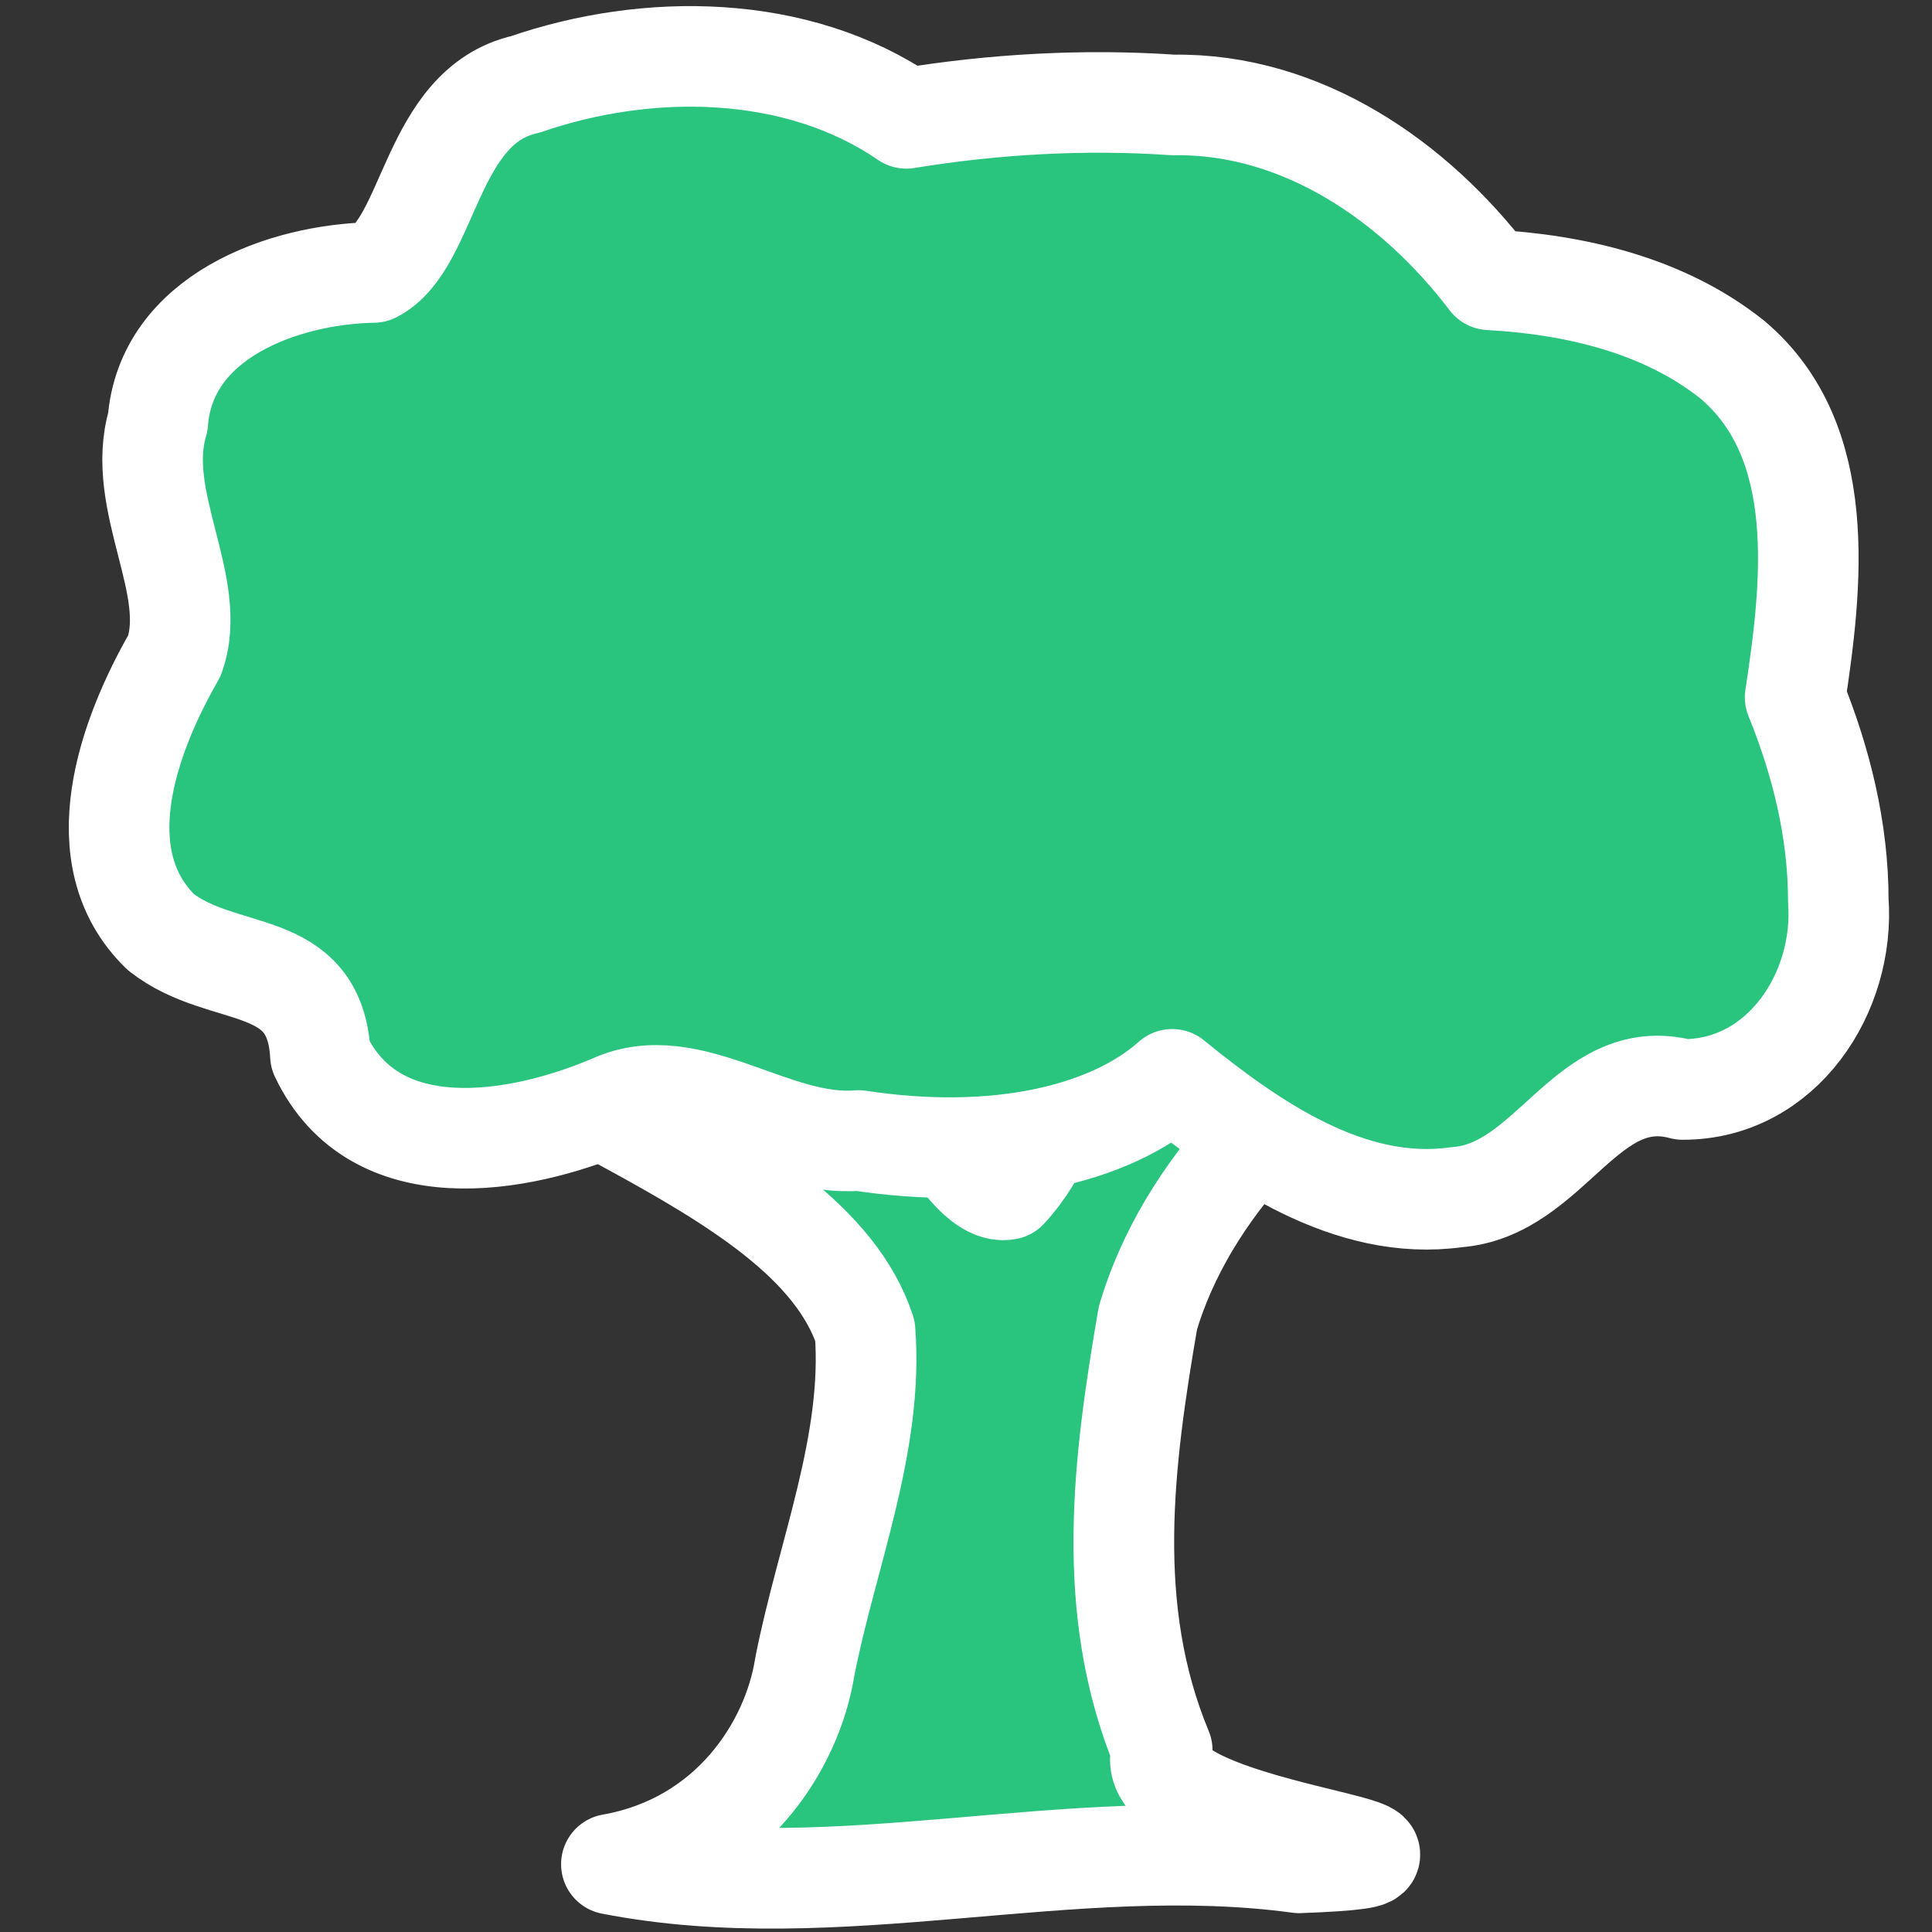 <?xml version="1.0" encoding="UTF-8" standalone="no"?>
<!-- Created with Inkscape (http://www.inkscape.org/) -->

<svg
   xmlns:dc="http://purl.org/dc/elements/1.1/"
   xmlns:cc="http://creativecommons.org/ns#"
   xmlns:rdf="http://www.w3.org/1999/02/22-rdf-syntax-ns#"
   xmlns:svg="http://www.w3.org/2000/svg"
   xmlns="http://www.w3.org/2000/svg"
   xmlns:sodipodi="http://sodipodi.sourceforge.net/DTD/sodipodi-0.dtd"
   xmlns:inkscape="http://www.inkscape.org/namespaces/inkscape"
   width="32mm"
   height="32mm"
   viewBox="0 0 113.386 113.386"
   id="svg2"
   version="1.1"
   inkscape:version="0.91 r13725"
   inkscape:export-filename="/home/nikku/Projects/lefedt.de/assets/img/favicon.png"
   inkscape:export-xdpi="12.7"
   inkscape:export-ydpi="12.7"
   sodipodi:docname="favicon.svg">
  <rect x="0" y="0" width="113.386" height="113.386" fill="#333333" stroke="none"/>
  <defs
     id="defs4" />
  <sodipodi:namedview
     id="base"
     pagecolor="#ffffff"
     bordercolor="#666666"
     borderopacity="1.0"
     inkscape:pageopacity="0.0"
     inkscape:pageshadow="2"
     inkscape:zoom="3.3055971"
     inkscape:cx="97.005319"
     inkscape:cy="25.610366"
     inkscape:document-units="px"
     inkscape:current-layer="layer1"
     showgrid="false"
     inkscape:window-width="1596"
     inkscape:window-height="861"
     inkscape:window-x="0"
     inkscape:window-y="37"
     inkscape:window-maximized="0" />
  <g
     inkscape:label="Layer 1"
     inkscape:groupmode="layer"
     id="layer1"
     transform="translate(0,-938.976)">
    <path
       d="m 85.442,996.956 c -5.871,-0.066 -13.79,-7.244 -13.741,-1.099 -3.598,6.366 -0.84,-3.87 -7.59,-1.227 -1.348,2.964 -1.064,9.919 -5.003,14.155 -2.487,0.49 -6.151,-7.321 -6.167,-10.405 -0.027,-4.069 -15.325,-1.756 -19.382,-3.114 1.039,2.332 3.98,6.349 -2.55,2.99 -3.558,-1.206 -7.826,-6.883 -10.543,-4.669 6.827,9.227 26.88,13.161 30.299,23.491 0.516,6.615 -2.253,13.179 -3.536,19.732 -0.73,4.617 -4.348,10.339 -11.346,11.573 13.271,2.59 26.924,-1.906 40.36,-0.081 13.34,-0.499 -9.902,-1.724 -8.036,-6.609 -3.442,-8.27 -2.279,-16.979 -0.837,-25.375 2.187,-7.356 8.513,-14.365 18.072,-19.362 z"
       id="path3392"
       style="fill:#29c47d;fill-opacity:1;stroke:#ffffff;stroke-width:5.908;stroke-linecap:round;stroke-linejoin:round;stroke-miterlimit:4;stroke-dasharray:none;stroke-opacity:1"
       inkscape:connector-curvature="0" />
    <g
       id="g3418"
       style="fill:#29c47d;fill-opacity:1;stroke:#ffffff;stroke-width:5.115;stroke-linecap:round;stroke-linejoin:round;stroke-miterlimit:4;stroke-dasharray:none;stroke-opacity:1"
       transform="matrix(1.154,0,0,1.154,-104.111,474.651)">
      <g
         id="g3413"
         style="fill:#29c47d;fill-opacity:1;stroke:#ffffff;stroke-width:5.115;stroke-linecap:round;stroke-linejoin:round;stroke-miterlimit:4;stroke-dasharray:none;stroke-opacity:1">
        <g
           id="g3409"
           style="fill:#29c47d;fill-opacity:1;stroke:#ffffff;stroke-width:5.115;stroke-linecap:round;stroke-linejoin:round;stroke-miterlimit:4;stroke-dasharray:none;stroke-opacity:1">
          <g
             id="g3406"
             style="fill:#29c47d;fill-opacity:1;stroke:#ffffff;stroke-width:5.115;stroke-linecap:round;stroke-linejoin:round;stroke-miterlimit:4;stroke-dasharray:none;stroke-opacity:1">
            <path
               d="m 181.512,437.822 c 0.864,-5.695 1.736,-13.018 -3.198,-17.174 -3.467,-2.765 -7.992,-3.817 -12.339,-4.056 -3.818,-5.025 -9.559,-8.993 -16.087,-8.893 -4.531,-0.308 -9.098,-0.051 -13.578,0.682 -5.573,-3.826 -13.176,-3.871 -19.386,-1.724 -4.838,1.092 -4.824,8.089 -7.705,9.561 -4.635,0.084 -10.573,2.27 -10.975,7.602 -1.197,4.015 2.121,8.377 0.84,11.897 -2.323,4.044 -4.608,10.225 -0.692,14.043 3.182,2.503 7.857,1.141 8.12,6.271 2.75,5.799 10.042,4.557 14.85,2.511 3.951,-1.811 8.165,2.186 12.525,1.821 6.987,1.067 12.778,-0.29 15.945,-3.111 4.007,3.258 9.023,6.76 14.455,5.995 4.817,-0.351 6.606,-6.791 11.505,-5.479 5.066,0.01 8.269,-4.947 7.914,-9.63 0.002,-3.541 -0.867,-7.049 -2.195,-10.316 z"
               id="path3436"
               style="fill:#29c47d;fill-opacity:1;stroke:#ffffff;stroke-width:5.115;stroke-linecap:round;stroke-linejoin:round;stroke-miterlimit:4;stroke-dasharray:none;stroke-opacity:1"
               inkscape:connector-curvature="0" />
          </g>
        </g>
      </g>
    </g>
  </g>
</svg>
